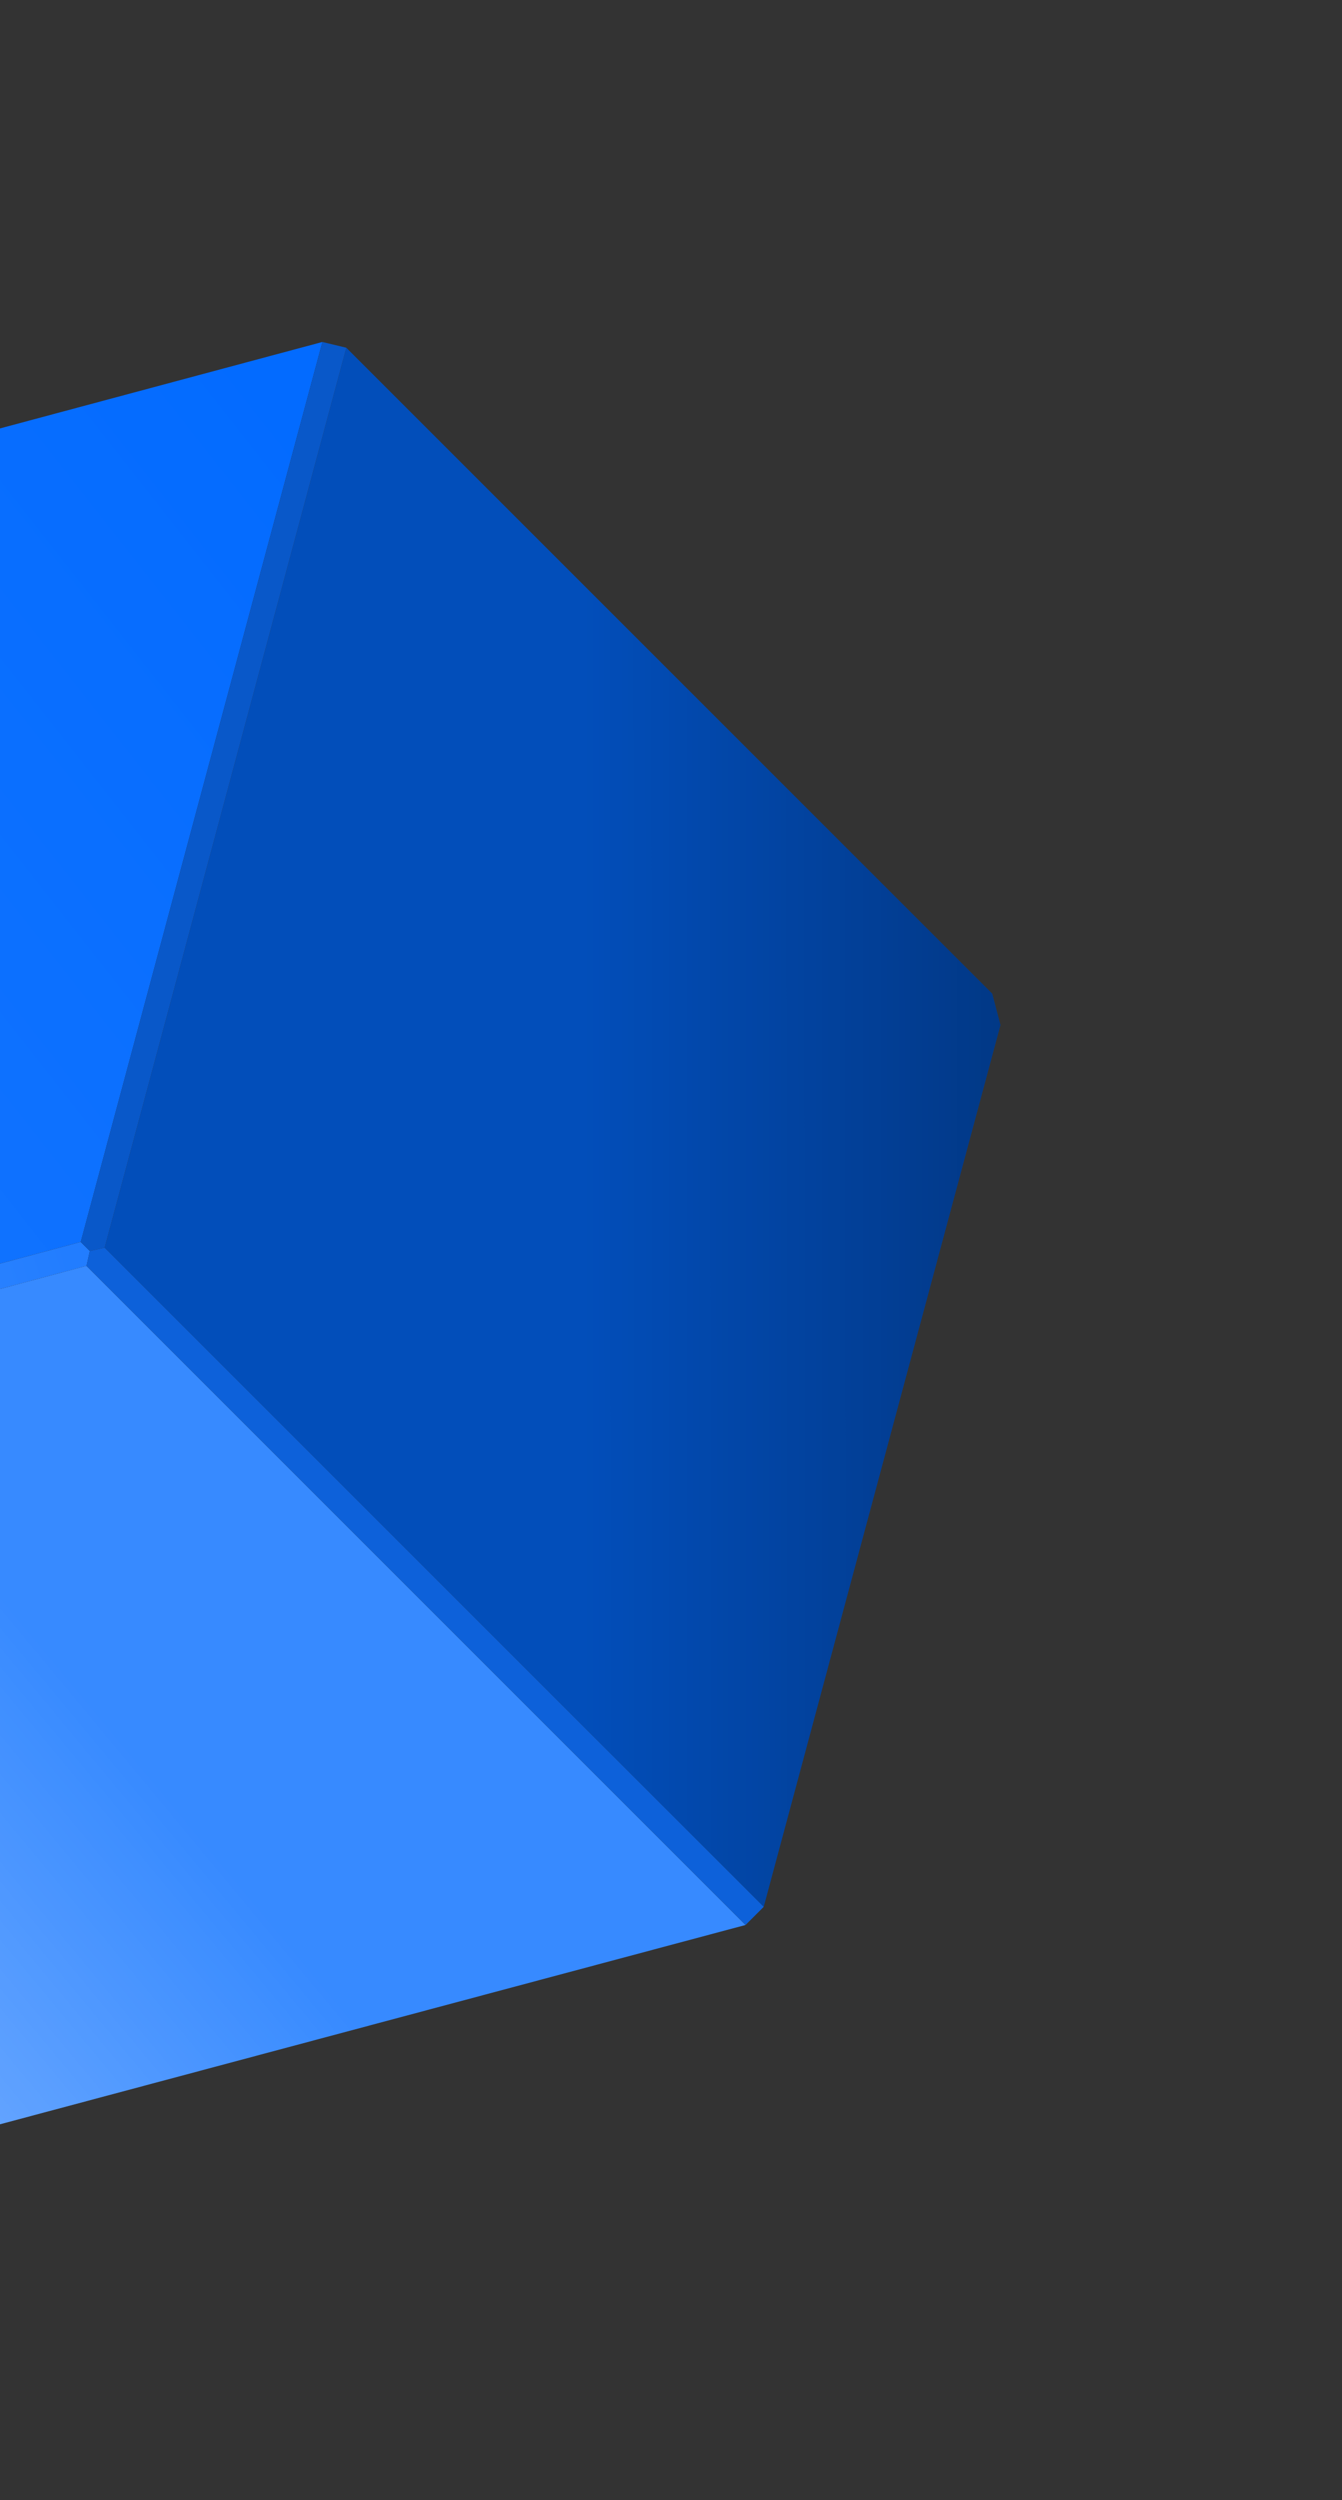 <svg width="124" height="231" viewBox="0 0 124 231" fill="none" xmlns="http://www.w3.org/2000/svg">
<rect x="0" y="0" width="124" height="231" fill="#333333" stroke="none"/>
<path d="M-53.82 55.3L-52.067 53.547L29.791 31.596L7.459 114.75L-75.695 137.082L-53.82 55.3Z" fill="url(#paint0_linear)"/>
<path d="M-75.695 137.083L-75.237 139.217L7.993 116.961L8.298 115.589L8.222 115.513L7.459 114.751L-75.695 137.083Z" fill="url(#paint1_linear)"/>
<path d="M-75.237 139.216L7.992 116.96L68.89 177.858L-12.663 199.657L-15.636 198.818L-75.237 139.216Z" fill="#378AFF"/>
<path d="M-75.237 139.216L7.992 116.96L68.89 177.858L-12.663 199.657L-15.636 198.818L-75.237 139.216Z" fill="url(#paint2_linear)"/>
<path d="M9.669 115.284L32.001 32.131L91.68 91.809L92.442 94.705L70.567 176.182L9.669 115.284Z" fill="#024EBA"/>
<path d="M9.669 115.284L32.001 32.131L91.68 91.809L92.442 94.705L70.567 176.182L9.669 115.284Z" fill="url(#paint3_linear)"/>
<path d="M9.669 115.284L8.297 115.589L7.459 114.75L29.791 31.597L32.001 32.13L9.669 115.284Z" fill="#0958C9"/>
<path d="M70.567 176.182L68.89 177.858L7.992 116.96L8.297 115.588L9.669 115.283L70.567 176.182Z" fill="#0D61DA"/>
<defs>
<linearGradient id="paint0_linear" x1="-74.307" y1="121.582" x2="29.057" y2="40.487" gradientUnits="userSpaceOnUse">
<stop stop-color="#1A78FF"/>
<stop offset="1" stop-color="#036BFF"/>
</linearGradient>
<linearGradient id="paint1_linear" x1="-70.893" y1="138.683" x2="5.897" y2="114.789" gradientUnits="userSpaceOnUse">
<stop stop-color="#65A4FD"/>
<stop offset="1" stop-color="#227DFF"/>
</linearGradient>
<linearGradient id="paint2_linear" x1="-125.293" y1="225.998" x2="-12.429" y2="132.284" gradientUnits="userSpaceOnUse">
<stop stop-color="white"/>
<stop offset="1" stop-color="white" stop-opacity="0"/>
</linearGradient>
<linearGradient id="paint3_linear" x1="192.468" y1="99.5" x2="53.957" y2="99.587" gradientUnits="userSpaceOnUse">
<stop/>
<stop offset="1" stop-opacity="0"/>
</linearGradient>
</defs>
</svg>
